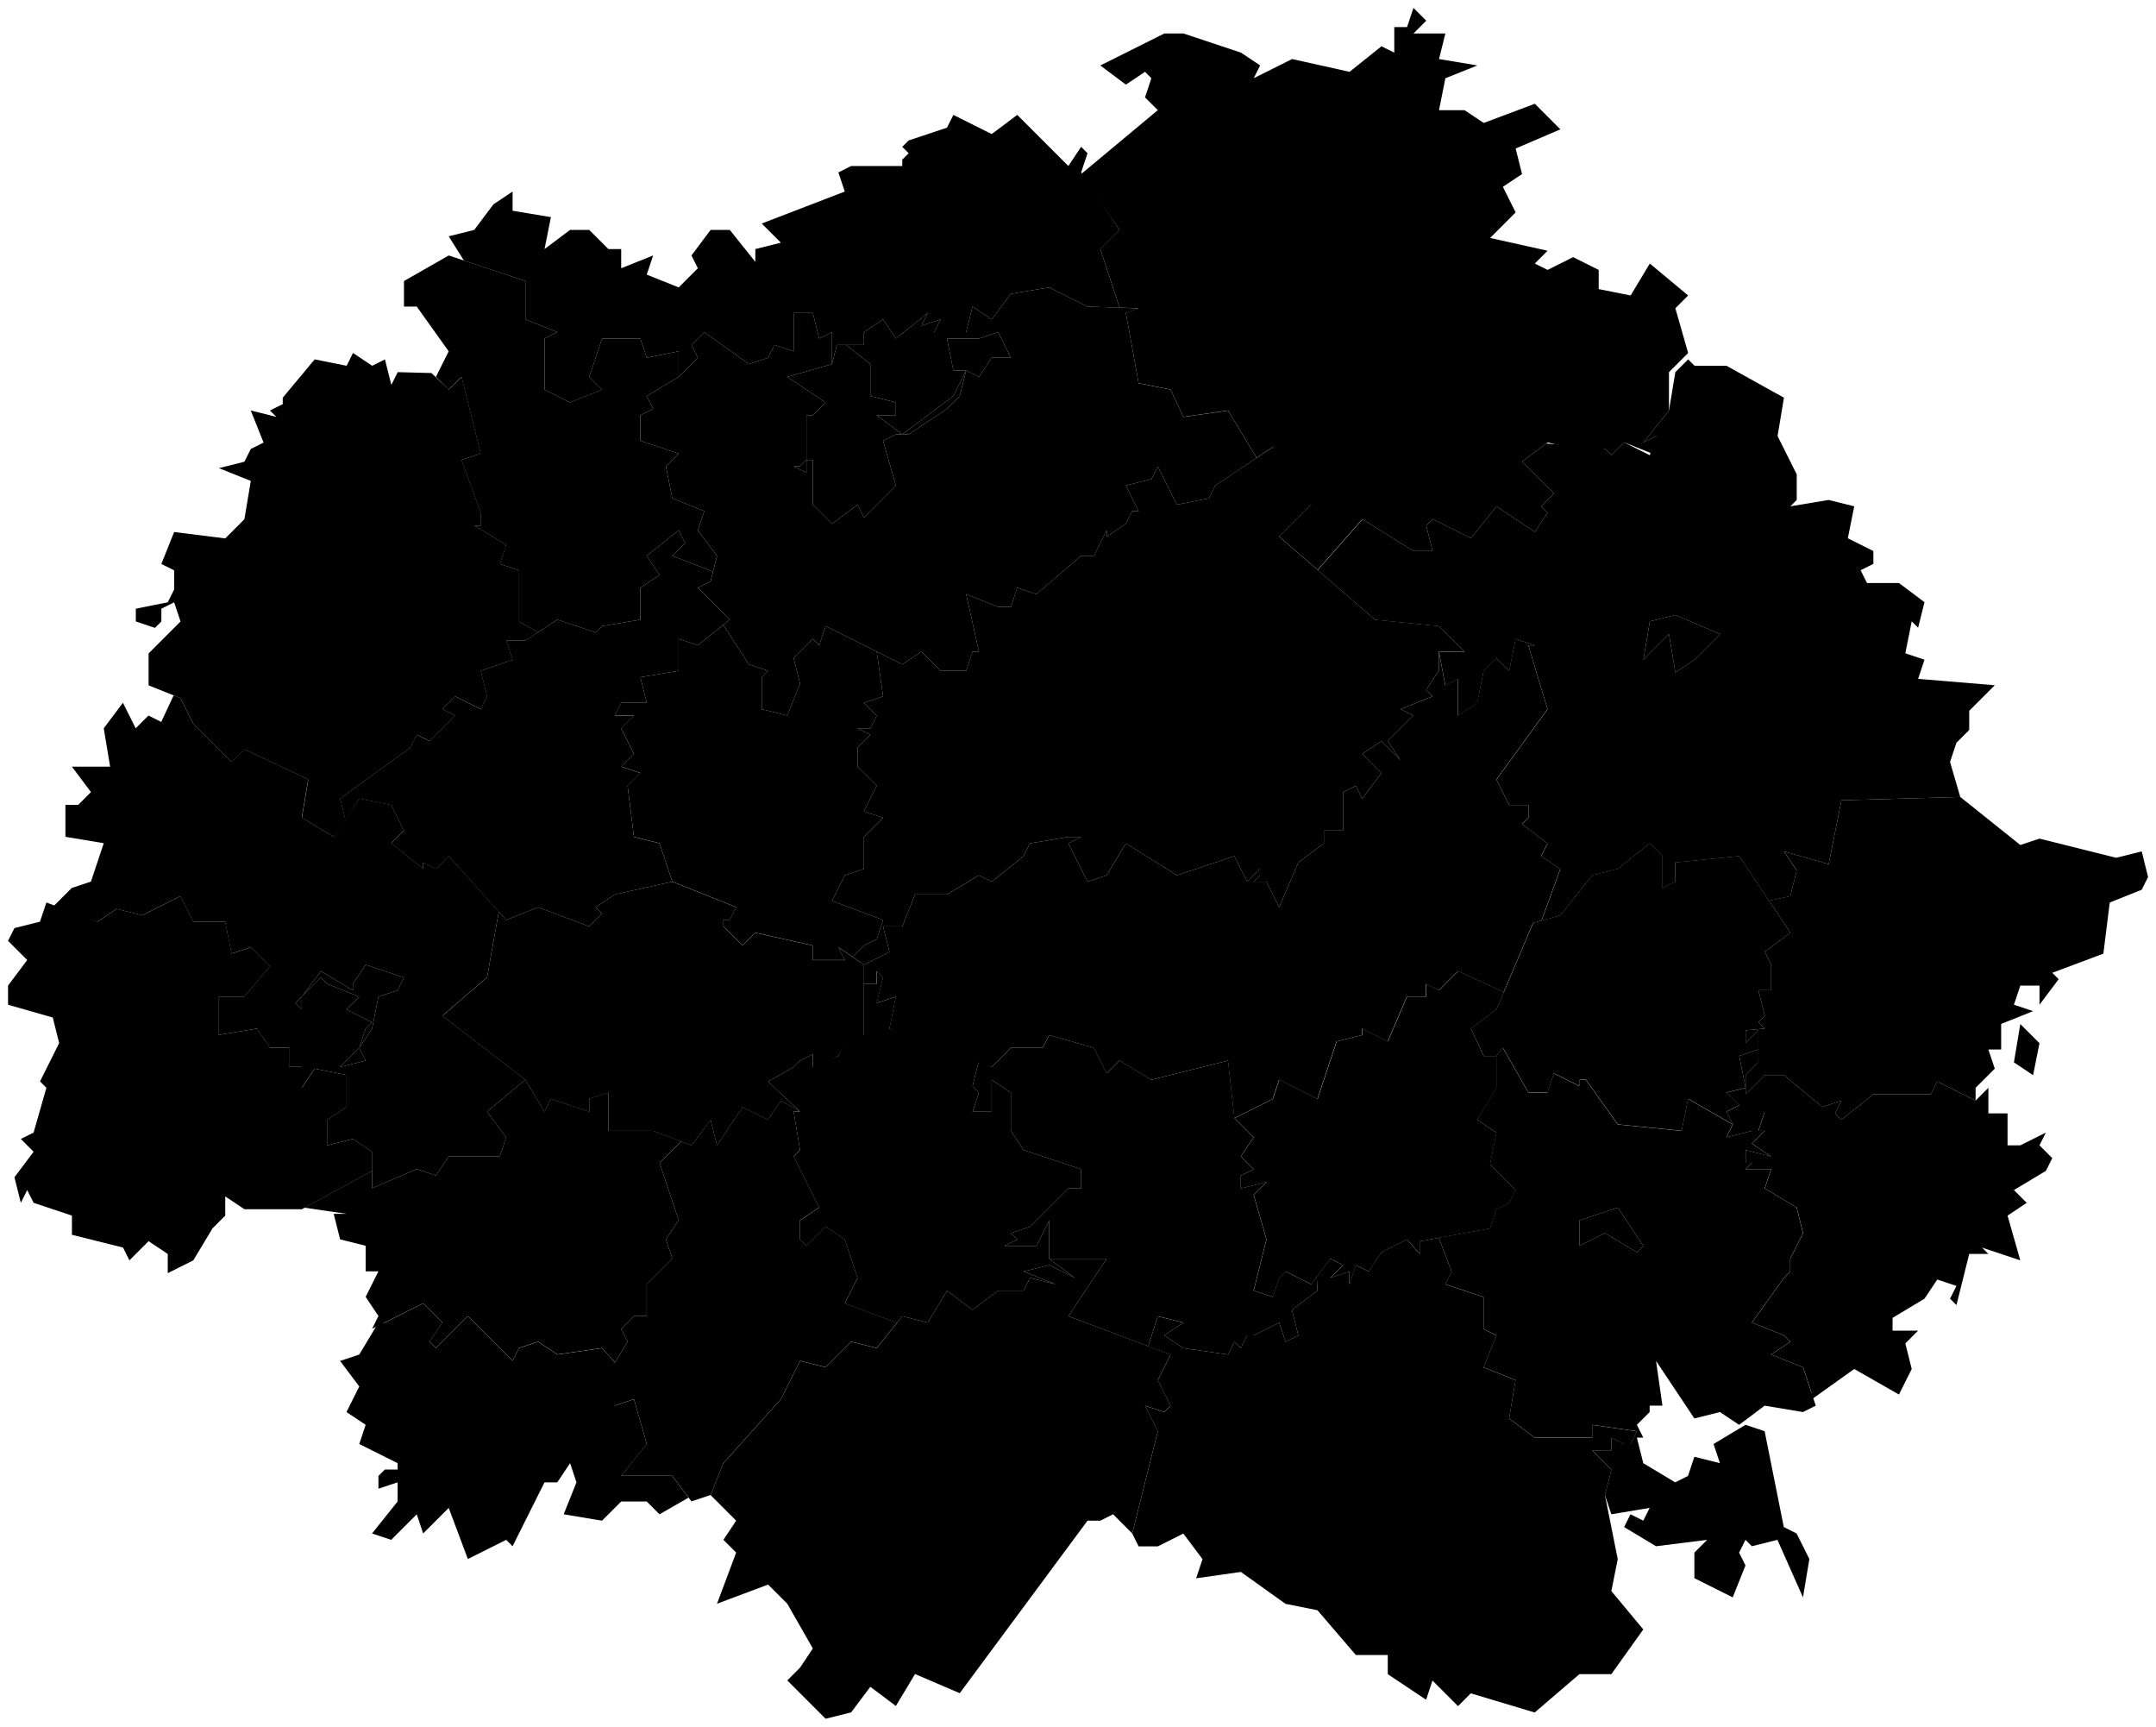 <svg data-code="RU-RYA" xmlns="http://www.w3.org/2000/svg" viewBox="0 0 168.75 135.11">
    <g data-code="rjazanskaja_oblast_" data-title="rjazanskaja_oblast&amp;apos;">
      <path data-code="chuchkovskij_rajon" data-title="chuchkovskij rajon" class="cls-1" d="M99.63,85.99l.5-1.5,3,1.5,1.5-4.5,2-.5v-.5l2,1,1.5-3.5h1.5v-1l1,.5,1.5-1.5,3.58,1.64-.58,1.36-2,1.5,1,2.14h1v2.5l-1.5,2.5,1.5,1-.5,2.5,2,2-.5,1-1,.5-.5,1.5-5.5,1v1l-1-1.14-2,1-1,1.5-1-.5-.5,1.5v-1l-1.5.5,1-1-1-.5-1.5,2-2-1-.5.5-.5,1.5-1.5-.5,1-4-1-3.5,1-1-2,.5v-1l1-.5-1-1,1-1.5-1.5-1.5,3-1.5Z"/>
      <path data-code="ermishinskij_rajon" data-title="ermishinskij rajon" class="cls-1" d="M139.63,66.62l3.5,1,1-5,9.3-.26,4.7,3.76,1.5-.5,6,1.5,2-.5.5,2-.5,1-2.5,1-.5,4-4,1.5.5.5-1.5,2v-1.5h-1.5l-.5,1.5,1.5.5-2.5,1v2h-1l.5,1.5-1.5,1.5v1l-3-1.5-.5,1h-4.5l-2.5,2-.5-.5.5-1-1.5.5-3-2.5h-1.5l-1.5,1.5v-1.5l1-1v-2.5l-1,1v-1l1.5-.14-.5-.5.5-.5-.5-2h1v-2l-.5-1,2-1.5-1.67-2.5,1.67-.37.5-2-1-1.5M158.13,80.13l1.5,1.5-.5,2.5-1.5-1,.5-3"/>
      <path data-code="gorodskoj_okrug_rjazan_" data-title="gorodskoj_okrug_rjazan&amp;apos;" class="cls-1" d="M65.12,28.49l.38-1.5h.72l1.9,1.5v2.5l2,.5v1h-1.5l2,1.5,4-3,.5-1,.5-1h-1l-.5-2.5h2.5l1.5-.5,1,2h-1.5l-1,1.5-1-.5-.5,2-1,1-3,2h-1l-1,.5,1,3.5-2.5,2.5-.5-1-2,1.5-1.5-1.5v-3.5h-.5v1l-1-.5h.5l.5-.5v-3.5h.5l1-1-3-2,3.5-1Z"/>
      <path data-code="kadomskij_rajon" data-title="kadomskij rajon" class="cls-1" d="M136.13,82.62l1.5-.5v1l-1,1v1.5l1.5-1.5h1.5l3,2.5,1.5-.5-.5,1,.5.5,2.5-2h4.5l.5-1,3,1.5,1-1v2h1.5v2.5h1l2-1-.5,1,1,1-.5,1-2.5,1.5,1,1-1.5,1,1,3.5-3-1,.5.5h-1.5l-1,4-.5-.5.5-1-1.5-.5-1,1.5-2.5,1.5v1h2l-1,1,.5,2-1,2-3.5-2-3.5,2.5.15-.68-.65-1.95-2.5-1,1.5-1-.5-.5-2.5-1,2.5-3.5.5-.5v-1l1-2-.5-2-2.5-1.5.5-1.5h-2l.5-.5h-.5v-1l2,.5-1.5-1,1-1h-.5l.5-1.5-1,1.5-2,.5.5-1-.5-1,1-.5-1-1,1.5-.36-.5-2.5"/>
      <path data-code="kasimov" class="cls-1" d="M131.13,48.12l3.5,1.5-2,2-1.5,1-.5-3-2,2,.5-3,2-.5Z"/>
      <path data-code="kasimovskij_rajon" data-title="kasimovskij rajon" class="cls-1" d="M128.63,51.62l2-2,.5,3,1.5-1,2-2-3.5-1.5-2,.5-.5,3ZM106.63,40.62l4,2.5h1.5l-.5-2,.5-.5,3,1.5,2-2.5,3,2,1-1.5-.5-.5,1-1-2.5-2.5,2-1.5h-1l5.5.5.5.5,1-1,2,1,.5-1.5-1,.5,2-2.5.5-3,1-1,.5.5h2.5l4.5,2.5-.5,3,1.5,3v2l-.5.5,3-.5,2,.5-.5,2.5,2,1v1l-1,.5.5,1h2.5l2,1.5-.5,2-.5-.5-.5,2.5,1.5.5-.5,1.5,6,.5-2,2v1.5l-1,1-.5,1.5.8,2.74-9.3.26-1,5-3.5-1,1,1.5-.5,2-1.67.37-2.33-3.5-5,.5v1.5l-1,.5v-2.5l-1-1-2.5,2-2,.5-2.5,3.14-1.47.41,1.47-4.04-1.5-1,.5-1-2-1.5.5-.5v-1h-1.5l-1-2,4-5.5-1.5-5h.5l-1.5-.5-.5,2.5-1-1-1,1-.5,2.5-1.5,1v-2.86l-1,.5-.5-2.64h2l-2-2-5-.5-4.49-3.89,3.5-3.97Z"/>
      <path data-code="klepikovskij_rajon" data-title="klepikovskij rajon" class="cls-1" d="M86.13,5.12l5-2.5h1.5l4.5,1.5,1.5,1-.5,1,3-1.5,4.5,1,2.5-2,1,.5v-2h1l.5-1.5.5.5.5.5-1,1h2.5l-.5,2,3,.5-2.5,1-.5,2.5h2l1.5,1,4-1.5,2,2-3.5,1.5.5,2-1.5,1,1,2-2,2,4.5,1-1,1,1,.5,2-1,2,1v1.5l2.5.5,1.5-2.5,3,2.5-1,1,1,3.5-1.5,1.5v3l-2,2.5,1-.5v1.5l-2.5-1-1,1-.5-.5h-2.5l-2-.5h-1,1l-2,1.5,2.5,2.5-1,1,.5.5-1,1.5-3-2-2,2.5-3-1.5-.5.5.5,2h-1.5l-4-2.5-3.5,3.97-3.01-2.61,2.5-2.5-3-4.5-1.26.84-2.24-3.7-3.5.5-1-2.14-2.5-.5-1-5.5,1-.36-1.49-.05-1.51-4.59,1.5-1.5-3-4.36,6-5-1-1,.5-1.5-.5-.5-1.5,1-2-1.5"/>
      <path data-code="korablinskij_rajon" data-title="korablinskij rajon" class="cls-1" d="M39.62,71.99l2.5-1,4,1.5,1-1-.5-.5,1.5-1,4.5-1,5,2-.5,1h-.5v.5l1.5,1.5,1-1,4.5,1v1.14h2.5l-.5-1,2,1.36v5.64l-1.5.5-.5,1-2,1v-1.14l-1,.5-.5.5-2,1.14,2.5,2.36-1.5-.86-1,1.5-2-1-2,3-.5-2-1.5,2-3-1.14h-3.5v-3l-1.5.5v1l-3-1-.5,1-1.5-2.5-6.5-5,3.5-3,.92-5.15.58.65Z"/>
      <path data-code="mikhajlovskij_rajon__rjazanskaja_oblast_" data-title="mikhajlovskij_rajon_(rjazanskaja_oblast&amp;apos;)" class="cls-1" d="M19.63,32.12l2,.5-.5-.5,1-.5v-.5l2.5-3,2.5.5.5-1,1.5,1,1-.5.5,2,.5-1,2.64.07,1.36,1.3,1-1,1.5,6-1.5.5,1.5,4.14v1h-.5l2.5,1.5-.5,1.5,1.5.5v4l1.49.85-.99.65h-1.5l.5,1.5-2.5.86.5,2-.5,1-2-1-1,1,1,.5-2,2-1-.5-.5,1-5.5,4,.42,1.68-.92,1.32-2.5-1.5.5-3-5-2.36-1,1-3-3-1-2-2.5-1v-2.5l2.5-2.5-.5-1.5-1,.5v1l-.5.5-1.5-.5v-1l2.5-.5.5-1v-1.5l-1-.5,1-2.5,4,.5,1.5-1.5.5-3-2.5-1,2-.5.5-1,1-.5-1-2.5"/>
      <path data-code="miloslavskij_rajon" data-title="miloslavskij rajon" class="cls-1" d="M1.13,72.62l2-.5.5-1.5,4,1.5,1.5-1,2,.5,3-1.5,1,2h2.5l.5,2.5,1.5-.5,1.5,1.5-2,2.36h-2v3l3-.5,1,1.5h1.5v1.5h1v1.64l1-1.5,2.5.5v2.5l-1.5,1v2l2-.5,1.5,1v1.5l-5.5,3h-4.5l-1.5-1v1.5l-1,1-1.5,2.5-2,1v-1.5l-1.5-1-1.5,1.5-.5-1-4-1v-1.5l-3-1-.5-1-.5,1-.5-2,1.5-2-1-1,1-.5,1-3.5-.5-.5,1.5-3-.5-2-3.5-1v-1.5l1.5-2-1.5-1.5.5-1"/>
      <path data-code="novoderevenskij_rajon" data-title="novoderevenskij rajon" class="cls-1" d="M26.62,106.49l1.5-.5,1.5-2.5.47.02,3.03-1.52,1.5,1.5-1,1.5.5.5,2.5-2.5,3.5,3.5.5-1,1.5-.5,1.5,1,3.5-.5,1.02,1.13-.02,3.37,1.5-.5,1,3.5-2,2.5h4l1.27,1.7-2.27,1.3-1-1h-2l-1.5,1.5-3-.5,1-2.5-.5-1.5-1,1.5h-1l-2.5,5-.5-.5-3,1.5-1.5-4-2,2-.5-1.5-2,2-1.5-.5,2-2.5v-1.5l-1.5.5v-1l.5-.5h1v-.5l-3-1.5.5-1.5-1.5-1,1-2-1.5-2"/>
      <path data-code="pitelinskij_rajon" data-title="pitelinskij rajon" class="cls-1" d="M122.13,71.62l2.5-3.14,2-.5,2.5-2,1,1v2.5l1-.5v-1.5l5-.5,4,6-2,1.5.5,1v2h-1l.5,2-.5.5.5.5-1.5.14v1l1-1v1.5l-1.5.5.5,2.5-1.5.36,1,1-1,.5.5,1-3.5-2-.5,2.5-5-.5-2.5-3.5h-.5v.5l-2-1-.5,1.5h-1.5l-2-3.5-.5.64h-1l-1-2.14,2-1.5,2.88-6.77,2.13-.59Z"/>
      <path data-code="pronskij_rajon" data-title="pronskij rajon" class="cls-1" d="M26.62,62.49l5.5-4,.5-1,1,.5,2-2-1-.5,1-1,2,1,.5-1-.5-2,2.5-.86-.5-1.5h1.5l2.5-1.64,3,1,.5-.5,3-.5v-2.5l1.5-1-1-1.5,2.5-2,.5,1-1,1,3.19,1.24-.19.76-1,.5,2.5,2.5-2.5,2-1.5-.5v2.5l-3,.5.5,2h-2l-.5,1h1.5l-1,1,1,2-1,1,1.5.5-1,1,.5,4,2,.5,1,3-4.5,1-1.5,1,.5.5-1,1-4-1.5-2.5,1-4.5-5-1,1-1-.5v.5l-2.5-2,1-1-1-2-2.5-.5-1.08,1.68-.42-1.68"/>
      <path data-code="putjatinskij_rajon" data-title="putjatinskij rajon" class="cls-1" d="M76.62,82.99l1,.5,1.5-1.5h2.5l.5-1,3.5,1,1,2,1-1,2.5,1.5,6-1.5.5,4.5,1.5,1.5-1,1.5,1,1-1,.5v1l2-.5-1,1,1,3.5-1,4,1.5.5.5-1.5.5-.5,2,1,.44-.59.06,1.09-2,1.5.5,2-1,.5-.5-1.5-2,1h-.5l-.5,1-.5-.5-.5,1-3.5-.5-1.5-1,1.5-1-2-.5-.75,2.35-6.25-2.35,3-4.5h-4.5v-3l-1,2h-2.5l1-.5-.5-.5,1.5-.5,3-3h1v-1.5l-4.5-1.5-1-1.5v-3l-1.5-1v2.5h-1.5l.5-1.5-.5-.5.5-2"/>
      <path data-code="rjazanskij_rajon" data-title="rjazanskij rajon" class="cls-1" d="M50.62,30.99l2.5-1.5,1.5-1.5-.5-1,1-1,3.5,2.5,1.5-.5.5-1,1.5.5v-3h1.5l.5,2,1-.5v2.5l-3.5,1,3,2-1,1h-.5v3.5l-.5.5h-.5l1,.5v-1h.5v3.5l1.5,1.5,2-1.5.5,1,2.5-2.5-1-3.5,1-.5h1l3-2,1-1,.5-2,1,.5,1-1.5h1.5l-1-2-1.5.5h-2.5l.5,2.5h1l-1,2-4,3-2-1.5h1.5v-1l-2-.5v-2.5l-1.9-1.5h1.4v-1l1.5-1,1,1.5,2.5-2-.5,1,1.5-.5-.5,1h2.5l.5-2,1.5,1,1.5-2,3-.5,3,1.5,4,.14-1,.36,1,5.5,2.5.5,1,2.14,3.5-.5,2.24,3.7-3.24,2.16-.5,1-2.5.5-1.5-3-.5,1-2,.5,1,2h-.5l-.5,1-1.5,1v-.5l-1,2h-1l-3.5,3-1.5-.5-.5,1.5h-1l-2.5-1,1,4.5h-.5l-.5,1.5h-2l-1.5-1.5-1.5,1-6-3-.5,1.5-.5-.5-1.5,1.5.5,2-1,2.5-2-.5v-2.5l.5-.5-1.5-.5-2.01-3.09.51-.41-2.5-2.5,1-.5.5-2-1.5-2,.5-1.5-2.5-1-.5-2.5,1-1-3-1v-2l1-.5-.5-1"/>
      <path data-code="rjazhskij_rajon" data-title="rjazhskij rajon" class="cls-1" d="M29.12,91.62v1.36l3.5-1.5,1.5.5,1-1.5h4l.5-1.5-1.5-2,3-2.5,1.5,2.5.5-1,3,1v-1l1.5-.5v3h3.5l2.2.83-1.7,1.67,1.5,4.5-1,1.5.5,1.5-2,2v2.5h-1l-1,1,.5,1-.98,1.63-1.02-1.13-3.5.5-1.5-1-1.5.5-.5,1-3.5-3.5-2.5,2.5-.5-.5,1-1.5-1.5-1.5-4,2,.5-1-1-1.5,1-2h-1v-2l-2-.5-.5-2h1l-3.29-.48,5.29-2.88Z"/>
      <path data-code="rybnovskij_rajon" data-title="rybnovskij rajon" class="cls-1" d="M35.12,18.49l2-.5,1.5-2,1.5-1v1.5l3,.5-.5,2.5,2-1.5h1.5l1.5,1.5h1v1.5l2.5-1-.5,1.5,2.5,1,1.5-1.5-.5-1,1.5-2h1.5l2,2.5v-1l2-.5-1.5-1.5,6.5-2.5-.5-1.5,1-.5h4v-.5l.5-.5-.5-.5.5-.5,3-1,.5-1,3,1.5,2-1.5,4,4,1-1.5.5.5-.5,1.5,3,4.5-1.5,1.5,1.51,4.59-2.51-.09-3-1.5-3,.5-1.5,2-1.5-1-.5,2h-2.5l.5-1-1.5.5.5-1-2.5,2-1-1.5-1.5,1v1h-2.12l-.38,1.5v-2.5l-1,.5-.5-2h-1.5v3l-1.5-.5-.5,1-1.5.5-3.5-2.5-1,1,.5,1-1.5,1.5v-2l-2.5.5-.5-1.5h-3l-1,3,1,1-2.5,1-2-1v-4l1-.5-2.5-1v-3l-4.81-1.6-1.19-1.9"/>
      <path data-code="sapozhkovskij_rajon" data-title="sapozhkovskij  rajon" class="cls-1" d="M62.12,83.49l.5-.5,1-.5v1l2-.86.5-1.14,1.5-.5v-4h1v-1l.5.5-.5,2,1.5-.5-.5,2.5,7,2.5-.5,2,.5.5-.5,1.5h1.5v-2.5l1.5,1v3l1,1.5,4.5,1.5v1.5h-1l-3,3-1.5.5.5.5-1,.5h2.5l1-2v3l2,1.5-2-1-2,.5,2.5,1-2-.5-.5,1h-2l-2,1.5-2-1.5-1.5,2.5-2-.5-.42.52-4.08-1.52,1-2-1-3-1.5-1-1.5,1.5-.5-.5v-1.5l1.5-1-2-4,.5-.5-.5-3h.5l-2.5-2.36,2-1.14Z"/>
      <path data-code="saraevskij_rajon" data-title="saraevskij rajon" class="cls-1" d="M56.62,114.49l4.5-5,1.5-3,2,.5,2-2,2,.5,2-2.5,2,.5,1.5-2.5,2,1.5,2-1.5h2l.5-1,2,.5-2.5-1,2-.5,2,1-2-1.5h4.5l-3,4.5,8,3-1,2,1,2-.5.5-1.5-.5,1,2-2,8-1.5-1.5-1,.5h-1l-10,13.5-3.5-1.5-1.5,2.5-2-1.5-1.5,2-2,.5-3-3,1-1,1-1.5-2-3.5-1.5-1.5-4,1.5,1.5-4-1-1,1-1.5-2-2,1-2.5"/>
      <path data-code="sasovo" class="cls-1" d="M123.62,95.49l3-1,2,3-.5.5-2.5-1.5-2,1v-2"/>
      <path data-code="sasovskij_rajon" data-title="sasovskij rajon" class="cls-1" d="M123.62,95.49v2l2-1,2.5,1.5.5-.5-2-3-3,1M119.62,85.49h1.5l.5-1.5,2,1v-.5h.5l2.5,3.5,5,.5.5-2.5,3.5,2-.5,1,2-.5.5-1,.5-.5-.5,1.5h.5l-1,1,1.5,1-2-.5v1h.5l-.5.5h2l-.5,1.5,2.5,1.5.5,2-1,2v1l-.5.5-2.5,3.5,2.5,1,.5.5-1.5,1,2.5,1,1,3-1,.5-3-.5-2,1.5-1.5-1-2,.5-3-4.5.5,3.5h-1v.5l-1,1,.5,1h-.5l.5,2,2.5,1.5,1-.5.5-1.5,2,.5-.5-1.5,2.5-1.5,1.5.5,1.5,7.5,1,.5,1,2-.5,3-2-4.5-2,.5-.5-.5-.5,1,.5,1-1,2.5-3-1.5v-2l1-1-4,.5-2.5-1.5.5-1,1,.5.5-1-3,.5-.5-1.5.5-2-1.5-1.5h1.5v-1l1,.5h.5l.5-1-3.5-.5v1h-4.5l-2-1.5.5-3-2.5-1,1-2.5-1-.5v-2.5l-3-1,.5-1-1.01-2.64,4.01-.73.5-1.5,1-.5.5-1-2-2,.5-2.5-1.5-1,1.5-2.5v-2.5l.5-.64,2,3.5Z"/>
      <path data-code="shackij_rajon" data-title="shackij rajon" class="cls-1" d="M92.62,103.49l-1.5,1,1.5,1,3.5.5.5-1,.5.5.5-1h.5l2-1,.5,1.5,1-.5-.5-2,2-1.5-.06-1.09,1.06-1.41,1,.5-1,1,1.5-.5v1l.5-1.5,1,.5,1-1.5,2-1,1,1.14v-1l1.49-.27,1.01,2.64-.5,1,3,1v2.5l1,.5-1,2.5,2.5,1-.5,3,2,1.5h4.5v-1l3.5.5-.5,1h-.5l-1-.5v1h-1.5l1.5,1.5-.5,2,1,5-.5,2.5,2.5,3-2.5,3.5h-2.5l-3.5,3-5-1.5-1,1-2-2-.5,1.5-3-2v-1.5h-2.5l-3-3.5-2.5-.5-3.5-2.5-3.5.5.5-1.5-1.5-2-2,1h-1.5l-.5-1,2-8-1-2,1.5.5.5-.5-1-2,1-2-1.75-.65.75-2.35,2,.5Z"/>
      <path data-code="shilovskij_rajon" data-title="shilovskij rajon" class="cls-1" d="M67.62,75.49l2-1-.5-2h1.5l1-2.5h2.5l2.5-1.5,1,.5,2.5-2,.5-1,3-.5h1l-1,.5,1.5,3,1.5-.5,1.5-2.5,4,2.5,4.5-1.5,1,2,1-1v.5l-.5.5h1l1,2,1.5-3.5,2-1.5v-1h1.5v-3l1-.5.5,1,1.5-2-1.5-1.5,1.5-1,1.5,1.5-1-1.5,2-2-1-.5,2.5-1-.5-.5,1-1.5v-1.5l.5,2.64,1-.5v2.86l1.5-1,.5-2.5,1-1,1,1,.5-2.5,1.5.5h-.5l1.5,5-4,5.5,1,2h1.5v1l-.5.5,2,1.5-.5,1,1.5,1-1.47,4.04-.66.19-2.3,5.41-3.58-1.64-1.5,1.5-1-.5v1h-1.5l-1.5,3.5-2-1v.5l-2,.5-1.5,4.5-3-1.5-.5,1.5-3,1.5-.5-4.5-6,1.5-2.5-1.5-1,1-1-2-3.5-1-.5,1h-2.5l-1.5,1.5-4.5-1.5-3.5-1.5.5-2.5-1.5.5.5-2-.5-.5v1h-1v-1.5"/>
      <path data-code="skopin" class="cls-1" d="M23.62,77.99l1.5-2,2.5,1.5v-.5l1-1.5,3,1-.5,1-1.5.5-.5,2.5-1,1.5.5,1-2,.5,1.5-1.5.5-1.5.5-.5-2-1,1-1-2.5-1-.5-.5-1.5,1.5-.5.5.5.5v-1"/>
      <path data-code="skopinskij_rajon" data-title="skopinskij rajon" class="cls-1" d="M23.62,77.99l-.5.5.5.5v-1l1-1,.5-.5.5.5,2.5,1-1,1,2,1-.5.5-.5,1.5-1.5,1.5,2-.5-.5-1,1-1.5.5-2.5,1.5-.5.5-1-3-1-1,1.5v.5l-2.5-1.5-1.5,2M5.62,59.99h3l-.5-3,1.5-2,1,2,1-1,1,.5.97-2.08.53.21,1,2,3,3,1-1,5,2.36-.5,3,2.5,1.5,2-3,2.5.5,1,2-1,1,2.5,2v-.5l1,.5,1-1,3.92,4.35-.92,5.15-3.5,3,6.5,5-3,2.5,1.5,2-.5,1.5h-4l-1,1.5-1.5-.5-3.5,1.5v-2.86l-1.5-1-2,.5v-2l1.5-1v-2.5l-2.5-.5-1,1.5v-1.64h-1v-1.5h-1.5l-1-1.5-3,.5v-3h2l2-2.36-1.5-1.5-1.5.5-.5-2.5h-2.5l-1-2-3,1.5-2-.5-1.5,1-3.5-1.14,1.5-1.5,1.5-.5,1-3-3-.5v-2.5h1l1-1-1.5-2"/>
      <path data-code="spasskij_rajon__rjazanskaja_oblast_" data-title="spasskij_rajon_(rjazanskaja_oblast&amp;apos;)" class="cls-1" d="M68.62,50.99l2,1,1.5-1,1.5,1.5h2l.5-1.5h.5l-1-4.5,2.5,1h1l.5-1.5,1.5.5,3.5-3h1l1-2v.5l1.5-1,.5-1h.5l-1-2,2-.5.5-1,1.5,3,2.5-.5.5-1,4.5-3,2.5,2,.5,2.5-2.5,2.5,7.5,6.5,5,.5,2,2h-2v1.5l-1,1.5.5.5-2.5,1,1,.5-2,2,1,1.5-1.5-1.5-1.5,1,1.5,1.5-1.5,2-.5-1-1,.5v3h-1.5v1l-2,1.5-1.5,3.5-1-2h-1l.5-.5v-.5l-1,1-1-2-4.5,1.5-4-2.5-1.5,2.5-1.5.5-1.5-3,1-.5h-1l-3,.5-.5,1-2.5,2-1-.5-2.5,1.5h-2.5l-1,2.5h-1.5l.5,2-2,1-.9-.62.9-.88,1-.5.5-1.5-4-1.5,1-2,1.5-.5v-2.5l1.5-1.5-1.5-.5,1-2-1.5-1.5v-1.5l1-1-1-.5h1l.5-1-1-1,1.5-.5-.5-3.5"/>
      <path data-code="starozhilovskij_rajon" data-title="starozhilovskij rajon" class="cls-1" d="M48.62,54.99h2l-.5-2,3-.5v-2.5l1.5.5,1.99-1.59,2.01,3.09,1.5.5-.5.5v2.5l2,.5,1-2.5-.5-2,1.5-1.5.5.5.5-1.5,4,2,.5,3.5-1.5.5,1,1-.5,1h-1l1,.5-1,1v1.5l1.5,1.5-1,2,1.5.5-1.5,1.5v2.5l-1.5.5-1,2,4,1.5-.5,1.5-1,.5-.9.88-1.1-.75.5,1h-2.5v-1.14l-4.5-1-1,1-1.5-1.5v-.5h.5l.5-1-5-2-1-3-2-.5-.5-4,1-1-1.5-.5,1-1-1-2,1-1h-1.5l.5-1"/>
      <path data-code="ukholovskij_rajon" data-title="ukholovskij rajon" class="cls-1" d="M51.62,90.99l1.7-1.67.8.3,1.5-2,.5,2,2-3,2,1,1-1.5,1.5.86h-.5l.5,3-.5.5,2,4-1.5,1v1.5l.5.5,1.5-1.5,1.5,1,1,3-1,2,4.08,1.52-1.58,1.98-2-.5-2,2-2-.5-1.5,3-4.5,5-1,2.5-1.5.5-1.5-2h-4l2-2.5-1-3.5-1.5.5-.5-2.5,1.5-2.5-.5-1,1-1h1v-2.5l2-2-.5-1.5,1-1.5-1.5-4.5"/>
      <path data-code="zakharovskij_rajon" data-title="zakharovskij rajon" class="cls-1" d="M31.62,21.99l3.5-2,6,2v3l2.5,1-1,.5v4l2,1,2.5-1-1-1,1-3h3l.5,1.5,2.5-.5v2l-2.5,1.5.5,1-1,.5v2l3,1-1,1,.5,2.5,2.5,1-.5,1.5,1.5,2-.31,1.24-3.19-1.24,1-1-.5-1-2.5,2,1,1.5-1.5,1v2.5l-3,.5-.5.5-3-1-1.51.99-1.49-.85v-4l-1.5-.5.5-1.5-2.5-1.5h.5v-1l-1.5-4.14,1.5-.5-1.5-6-1,1-1-1,1-2-2.5-3.5h-1v-2"/>
    </g>
</svg>